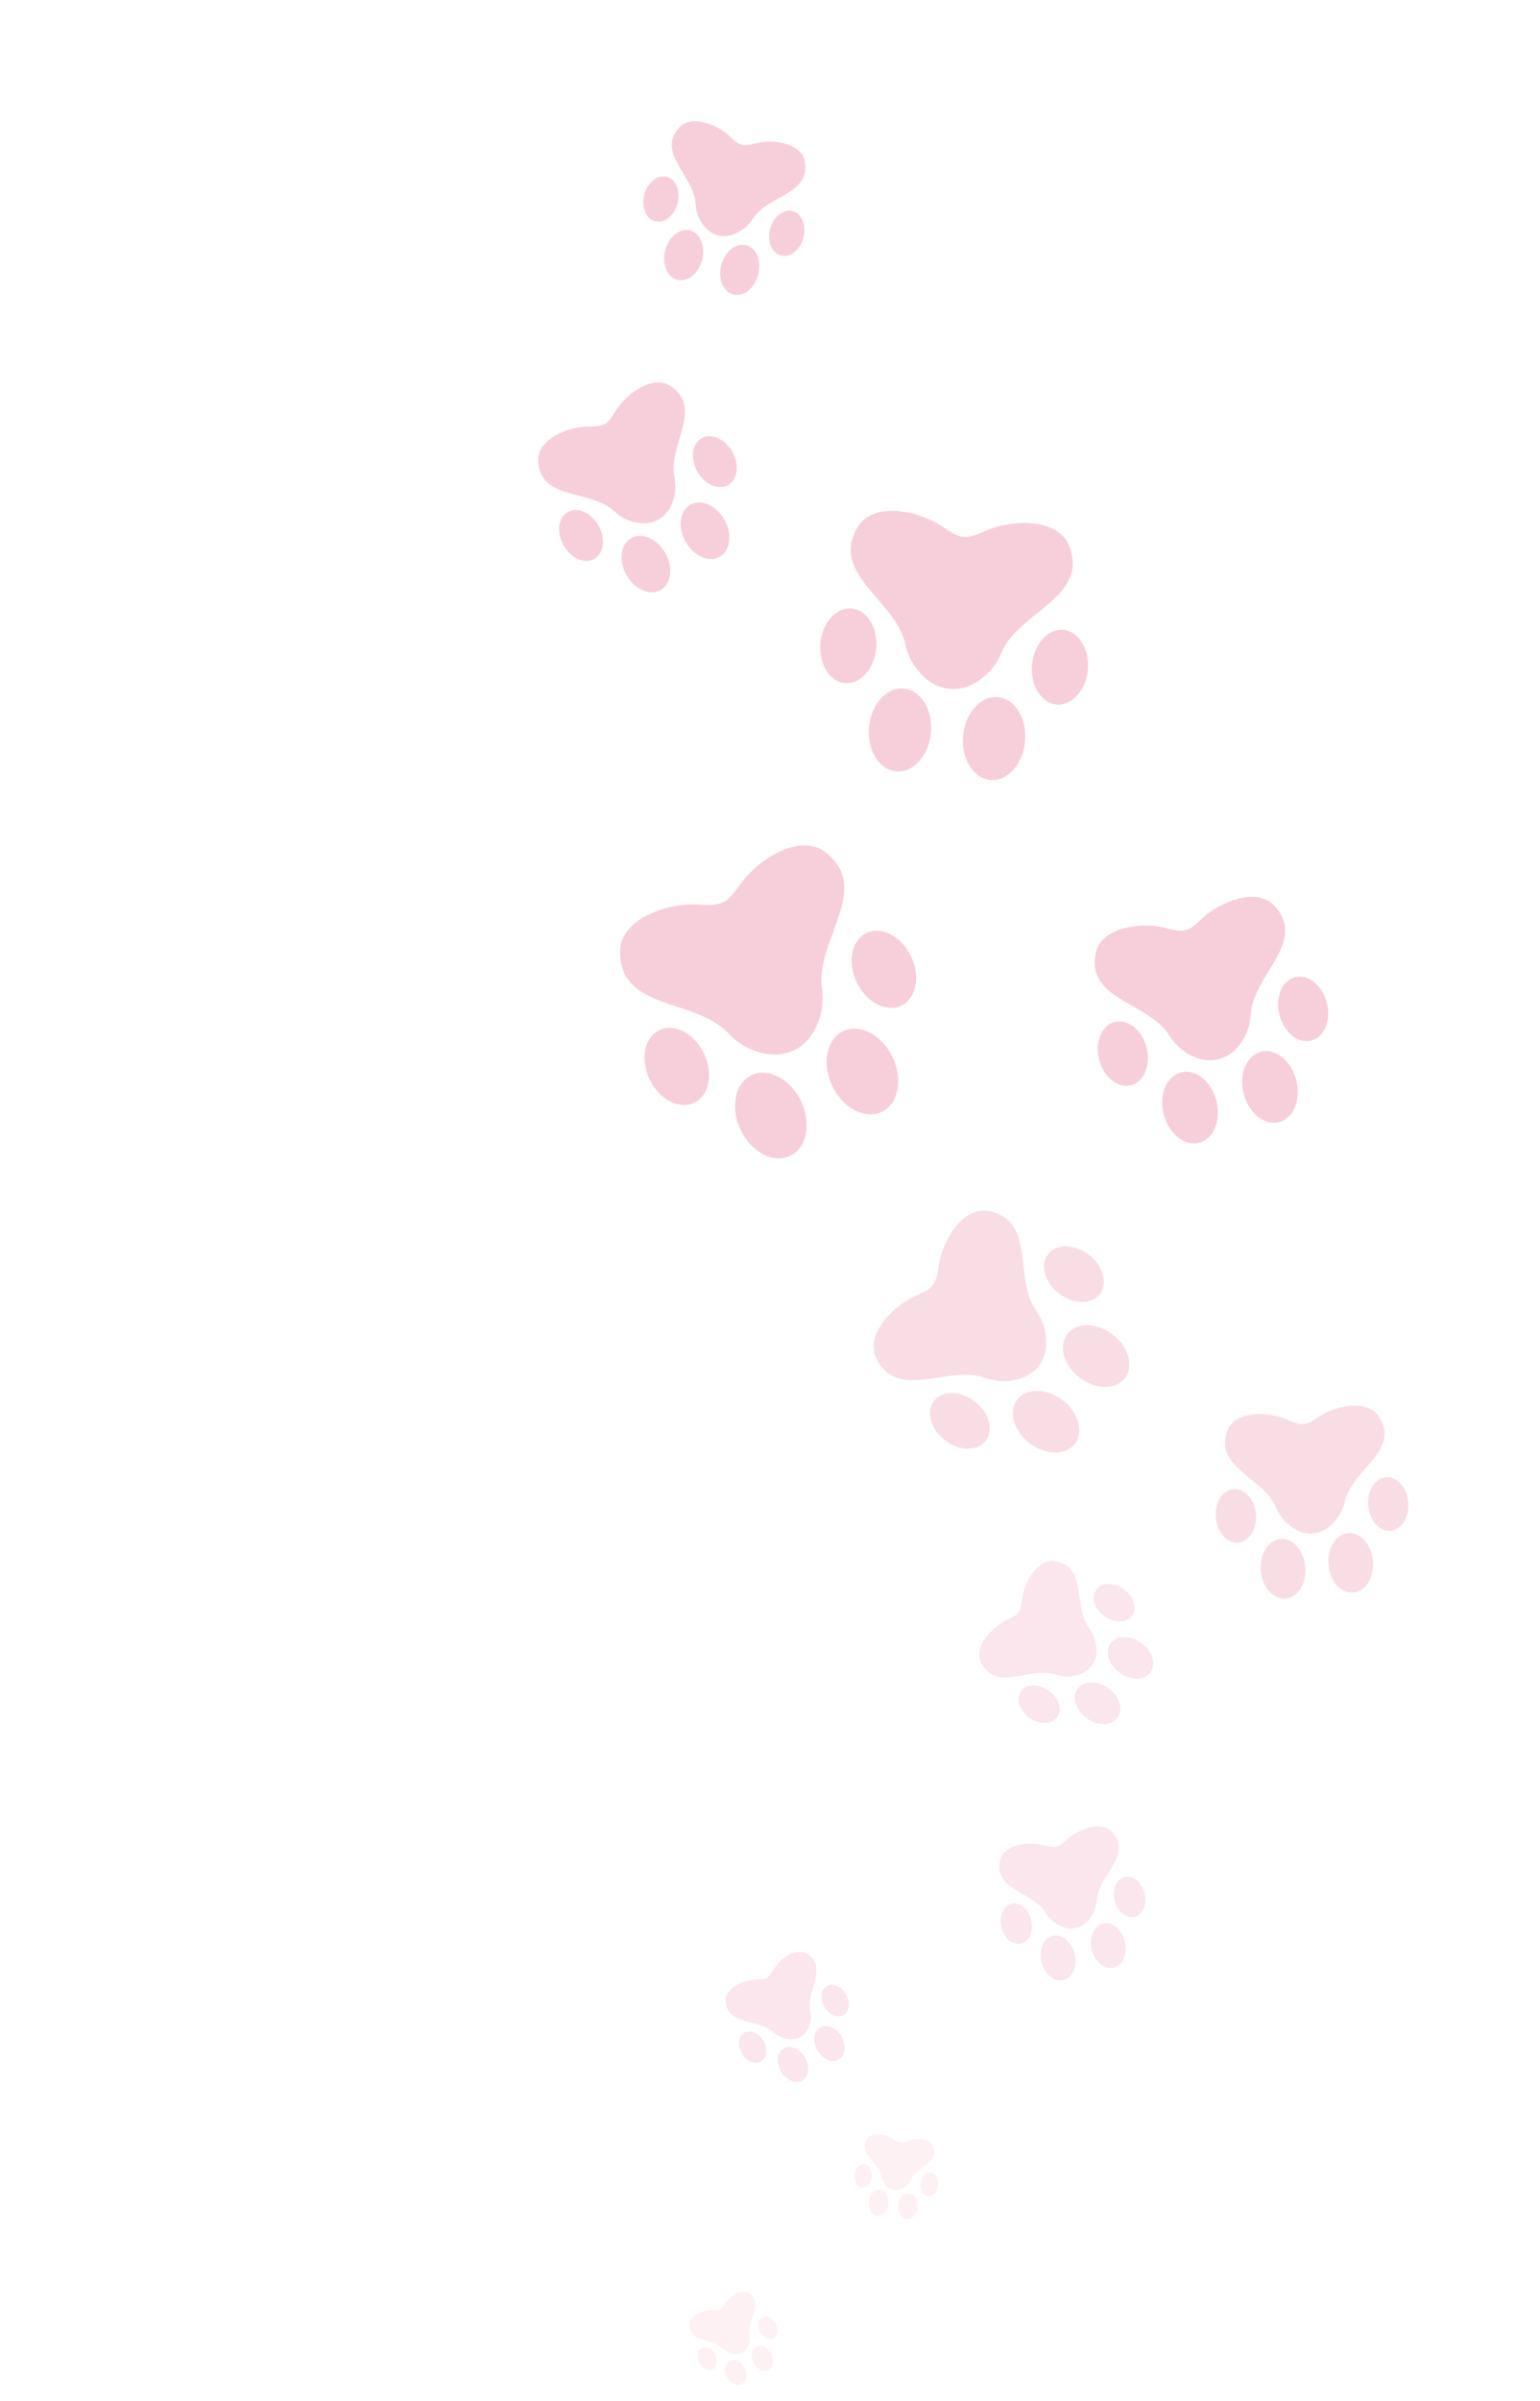 <svg width="430" height="670" viewBox="0 0 430 670" fill="none" xmlns="http://www.w3.org/2000/svg">
<g clip-path="url(#clip0_106_512)">
<path d="M209.314 651.271C209.42 651.895 209.44 652.536 209.332 653.161C209.331 653.165 209.331 653.17 209.33 653.175C209.096 654.506 208.435 655.82 207.194 656.463C207.183 656.469 207.172 656.472 207.161 656.478C207.15 656.483 207.141 656.491 207.13 656.496C205.889 657.14 204.434 656.923 203.212 656.347C203.207 656.345 203.203 656.342 203.199 656.34C202.626 656.068 202.114 655.683 201.665 655.236C198.775 652.355 192.373 653.686 192.483 648.494C192.639 645.989 196.276 644.588 198.803 644.645C199.426 644.651 200.18 644.707 200.811 644.453C200.832 644.422 200.855 644.389 200.877 644.357C200.916 644.357 200.956 644.357 200.995 644.358C201.565 643.988 201.955 643.34 202.309 642.828C203.719 640.73 206.959 638.565 209.096 639.881C213.402 642.784 208.626 647.248 209.314 651.271Z" fill="#f7cfda" fill-opacity="0.3"/>
<path d="M212.867 646.585C214.092 645.95 215.773 646.763 216.622 648.4C217.471 650.038 217.166 651.88 215.941 652.515C214.716 653.15 213.035 652.337 212.186 650.7C211.337 649.062 211.642 647.22 212.867 646.585Z" fill="#f7cfda" fill-opacity="0.3"/>
<path d="M211.177 654.781C212.537 654.076 214.405 654.979 215.347 656.797C216.29 658.616 215.952 660.662 214.591 661.368C213.231 662.073 211.364 661.17 210.421 659.351C209.478 657.533 209.817 655.487 211.177 654.781Z" fill="#f7cfda" fill-opacity="0.3"/>
<path d="M195.94 655.156C197.165 654.521 198.846 655.334 199.695 656.972C200.544 658.609 200.239 660.452 199.014 661.087C197.789 661.722 196.108 660.909 195.259 659.271C194.41 657.634 194.715 655.791 195.94 655.156Z" fill="#f7cfda" fill-opacity="0.3"/>
<path d="M203.695 658.66C205.056 657.954 206.923 658.857 207.866 660.676C208.809 662.495 208.47 664.541 207.11 665.246C205.749 665.951 203.882 665.049 202.939 663.23C201.996 661.411 202.335 659.365 203.695 658.66Z" fill="#f7cfda" fill-opacity="0.3"/>
</g>
<g clip-path="url(#clip1_106_512)">
<path d="M254.4 608.109C254.141 608.675 253.803 609.206 253.371 609.653C253.368 609.656 253.365 609.66 253.361 609.663C252.437 610.614 251.175 611.314 249.813 611.151C249.801 611.15 249.79 611.146 249.778 611.144C249.767 611.143 249.755 611.144 249.743 611.143C248.381 610.979 247.321 610 246.647 608.858C246.645 608.854 246.643 608.85 246.64 608.846C246.326 608.309 246.123 607.713 246.006 607.103C245.252 603.17 239.325 600.715 242.28 596.564C243.79 594.619 247.513 595.491 249.531 596.932C250.033 597.28 250.614 597.742 251.266 597.885C251.301 597.871 251.338 597.857 251.374 597.843C251.405 597.865 251.437 597.887 251.468 597.909C252.135 597.924 252.809 597.613 253.379 597.393C255.681 596.47 259.505 596.503 260.511 598.751C262.402 603.483 256.062 604.467 254.4 608.109Z" fill="#f7cfda" fill-opacity="0.3"/>
<path d="M259.869 606.27C261.213 606.431 262.128 608.019 261.913 609.816C261.697 611.613 260.433 612.939 259.089 612.778C257.745 612.617 256.83 611.029 257.045 609.232C257.261 607.435 258.525 606.109 259.869 606.27Z" fill="#f7cfda" fill-opacity="0.3"/>
<path d="M253.973 611.986C255.466 612.165 256.482 613.928 256.243 615.924C256.003 617.92 254.599 619.393 253.106 619.214C251.613 619.035 250.597 617.271 250.836 615.276C251.076 613.28 252.48 611.807 253.973 611.986Z" fill="#f7cfda" fill-opacity="0.3"/>
<path d="M241.406 603.877C242.75 604.039 243.665 605.626 243.45 607.423C243.234 609.22 241.97 610.546 240.626 610.385C239.281 610.224 238.366 608.636 238.582 606.839C238.797 605.042 240.062 603.716 241.406 603.877Z" fill="#f7cfda" fill-opacity="0.3"/>
<path d="M245.763 611.001C247.255 611.18 248.272 612.943 248.032 614.939C247.793 616.935 246.389 618.408 244.896 618.229C243.403 618.05 242.387 616.287 242.626 614.291C242.865 612.295 244.27 610.822 245.763 611.001Z" fill="#f7cfda" fill-opacity="0.3"/>
</g>
<g clip-path="url(#clip2_106_512)">
<path d="M226.222 560.941C226.409 561.805 226.476 562.697 226.364 563.574C226.363 563.58 226.363 563.587 226.362 563.594C226.118 565.463 225.277 567.334 223.587 568.307C223.573 568.315 223.557 568.32 223.542 568.329C223.528 568.337 223.515 568.348 223.501 568.356C221.811 569.329 219.77 569.117 218.032 568.389C218.026 568.386 218.019 568.383 218.013 568.381C217.199 568.037 216.461 567.531 215.808 566.936C211.604 563.1 202.766 565.347 202.6 558.106C202.664 554.606 207.645 552.431 211.17 552.355C212.038 552.325 213.092 552.356 213.956 551.964C213.984 551.919 214.014 551.872 214.042 551.826C214.097 551.824 214.153 551.822 214.206 551.82C214.979 551.27 215.481 550.343 215.943 549.607C217.779 546.598 222.162 543.383 225.22 545.085C231.398 548.865 225.016 555.379 226.222 560.941Z" fill="#f7cfda" fill-opacity="0.5"/>
<path d="M230.886 554.194C232.553 553.234 234.946 554.263 236.229 556.493C237.513 558.722 237.201 561.308 235.534 562.268C233.866 563.228 231.473 562.199 230.19 559.969C228.907 557.74 229.218 555.154 230.886 554.194Z" fill="#f7cfda" fill-opacity="0.5"/>
<path d="M229.034 565.718C230.886 564.652 233.544 565.795 234.969 568.271C236.394 570.748 236.049 573.619 234.196 574.686C232.344 575.752 229.687 574.609 228.262 572.132C226.836 569.656 227.182 566.784 229.034 565.718Z" fill="#f7cfda" fill-opacity="0.5"/>
<path d="M207.826 567.177C209.494 566.217 211.886 567.246 213.17 569.475C214.453 571.705 214.142 574.291 212.474 575.251C210.806 576.211 208.414 575.182 207.131 572.952C205.847 570.722 206.159 568.137 207.826 567.177Z" fill="#f7cfda" fill-opacity="0.5"/>
<path d="M218.848 571.582C220.7 570.516 223.357 571.659 224.782 574.135C226.208 576.611 225.862 579.483 224.01 580.549C222.157 581.616 219.5 580.473 218.075 577.996C216.649 575.52 216.995 572.648 218.848 571.582Z" fill="#f7cfda" fill-opacity="0.5"/>
</g>
<g clip-path="url(#clip3_106_512)">
<path d="M306.237 530.109C306.163 531.192 305.937 532.267 305.506 533.264C305.503 533.271 305.5 533.279 305.496 533.287C304.571 535.409 302.941 537.33 300.614 537.901C300.594 537.906 300.574 537.907 300.554 537.911C300.534 537.916 300.516 537.925 300.496 537.93C298.169 538.501 295.834 537.554 294.032 536.102C294.025 536.097 294.019 536.091 294.012 536.086C293.169 535.403 292.471 534.554 291.904 533.629C288.252 527.668 277.058 527.303 279.333 518.703C280.602 514.595 287.222 513.729 291.406 514.842C292.441 515.103 293.674 515.499 294.827 515.332C294.875 515.287 294.927 515.242 294.977 515.197C295.041 515.214 295.108 515.23 295.172 515.247C296.271 514.862 297.18 513.939 297.977 513.229C301.169 510.304 307.438 508.006 310.465 511.058C316.465 517.627 306.712 523.135 306.237 530.109Z" fill="#f7cfda" fill-opacity="0.5"/>
<path d="M314.042 523.739C316.338 523.176 318.809 525.207 319.563 528.275C320.316 531.344 319.066 534.289 316.771 534.852C314.476 535.416 312.004 533.385 311.25 530.316C310.497 527.248 311.747 524.303 314.042 523.739Z" fill="#f7cfda" fill-opacity="0.5"/>
<path d="M307.925 536.705C310.474 536.079 313.219 538.335 314.056 541.743C314.893 545.151 313.505 548.422 310.956 549.048C308.406 549.674 305.661 547.418 304.824 544.01C303.987 540.602 305.376 537.331 307.925 536.705Z" fill="#f7cfda" fill-opacity="0.5"/>
<path d="M282.404 531.189C284.699 530.625 287.171 532.656 287.924 535.725C288.678 538.794 287.428 541.738 285.132 542.302C282.837 542.865 280.365 540.835 279.612 537.766C278.858 534.697 280.108 531.753 282.404 531.189Z" fill="#f7cfda" fill-opacity="0.5"/>
<path d="M293.904 540.148C296.454 539.522 299.199 541.777 300.036 545.186C300.873 548.594 299.484 551.864 296.935 552.49C294.386 553.116 291.641 550.861 290.804 547.453C289.967 544.044 291.355 540.774 293.904 540.148Z" fill="#f7cfda" fill-opacity="0.5"/>
</g>
<g clip-path="url(#clip4_106_512)">
<path d="M304.06 454.278C304.758 455.225 305.325 456.272 305.666 457.398C305.669 457.407 305.672 457.415 305.674 457.424C306.396 459.826 306.394 462.556 304.871 464.658C304.858 464.676 304.842 464.691 304.828 464.709C304.815 464.727 304.806 464.747 304.793 464.765C303.27 466.868 300.677 467.72 298.169 467.783C298.16 467.783 298.151 467.783 298.142 467.783C296.966 467.809 295.794 467.597 294.677 467.229C287.483 464.86 277.973 472.401 273.829 463.697C272.001 459.413 276.866 454.059 281.105 452.048C282.143 451.538 283.44 451.002 284.276 450.056C284.284 449.985 284.296 449.912 284.305 449.84C284.37 449.808 284.437 449.775 284.501 449.745C285.14 448.656 285.245 447.256 285.406 446.111C285.996 441.457 289.568 435.165 294.209 435.568C303.77 436.795 299.567 448.18 304.06 454.278Z" fill="#f7cfda" fill-opacity="0.5"/>
<path d="M306.05 443.545C307.553 441.471 311.018 441.418 313.791 443.427C316.564 445.436 317.594 448.746 316.091 450.82C314.588 452.894 311.123 452.946 308.35 450.938C305.577 448.929 304.547 445.619 306.05 443.545Z" fill="#f7cfda" fill-opacity="0.5"/>
<path d="M310.077 458.549C311.745 456.245 315.595 456.187 318.674 458.418C321.754 460.649 322.897 464.325 321.229 466.628C319.56 468.932 315.71 468.99 312.631 466.759C309.551 464.528 308.408 460.852 310.077 458.549Z" fill="#f7cfda" fill-opacity="0.5"/>
<path d="M285.115 471.868C286.618 469.794 290.084 469.741 292.856 471.75C295.629 473.759 296.659 477.069 295.156 479.142C293.653 481.216 290.188 481.269 287.415 479.26C284.642 477.251 283.612 473.942 285.115 471.868Z" fill="#f7cfda" fill-opacity="0.5"/>
<path d="M300.898 471.217C302.567 468.913 306.417 468.855 309.496 471.086C312.576 473.317 313.719 476.993 312.05 479.296C310.381 481.6 306.532 481.658 303.453 479.427C300.373 477.196 299.23 473.52 300.898 471.217Z" fill="#f7cfda" fill-opacity="0.5"/>
</g>
<g clip-path="url(#clip5_106_512)">
<path d="M375.56 418.868C375.247 420.258 374.737 421.607 373.978 422.813C373.972 422.822 373.966 422.831 373.96 422.841C372.334 425.407 369.832 427.571 366.699 427.844C366.672 427.847 366.646 427.844 366.619 427.846C366.592 427.849 366.567 427.856 366.54 427.858C363.407 428.132 360.568 426.433 358.522 424.187C358.515 424.179 358.507 424.171 358.5 424.163C357.543 423.107 356.808 421.866 356.259 420.551C352.721 412.084 338.272 409.36 342.953 398.66C345.426 393.588 354.188 393.795 359.391 396.08C360.681 396.626 362.201 397.389 363.731 397.403C363.802 397.356 363.878 397.307 363.952 397.259C364.032 397.294 364.116 397.328 364.194 397.363C365.698 397.084 367.063 396.07 368.239 395.309C372.969 392.157 381.563 390.436 384.876 395.004C391.338 404.732 377.579 409.916 375.56 418.868Z" fill="#f7cfda" fill-opacity="0.7"/>
<path d="M386.966 412.174C390.057 411.905 392.855 415.036 393.215 419.169C393.576 423.301 391.362 426.869 388.271 427.139C385.18 427.408 382.382 424.277 382.022 420.145C381.662 416.012 383.875 412.444 386.966 412.174Z" fill="#f7cfda" fill-opacity="0.7"/>
<path d="M376.423 427.764C379.856 427.464 382.964 430.942 383.364 435.532C383.764 440.122 381.306 444.085 377.873 444.384C374.44 444.684 371.332 441.206 370.932 436.616C370.532 432.027 372.99 428.063 376.423 427.764Z" fill="#f7cfda" fill-opacity="0.7"/>
<path d="M344.426 415.476C347.517 415.206 350.315 418.338 350.675 422.47C351.035 426.602 348.822 430.171 345.731 430.44C342.64 430.71 339.842 427.579 339.482 423.446C339.121 419.314 341.335 415.745 344.426 415.476Z" fill="#f7cfda" fill-opacity="0.7"/>
<path d="M357.543 429.41C360.976 429.111 364.084 432.589 364.484 437.178C364.884 441.768 362.426 445.731 358.993 446.031C355.56 446.33 352.452 442.852 352.052 438.263C351.652 433.673 354.11 429.71 357.543 429.41Z" fill="#f7cfda" fill-opacity="0.7"/>
</g>
<g clip-path="url(#clip6_106_512)">
<path d="M289.293 365.723C290.285 367.143 291.081 368.705 291.543 370.374C291.547 370.387 291.551 370.4 291.554 370.413C292.529 373.975 292.427 377.995 290.108 381.034C290.088 381.06 290.064 381.081 290.043 381.107C290.024 381.134 290.01 381.163 289.99 381.189C287.671 384.228 283.822 385.389 280.128 385.389C280.115 385.389 280.101 385.389 280.088 385.389C278.356 385.385 276.639 385.03 275.007 384.447C264.502 380.697 250.228 391.452 244.444 378.488C241.908 372.114 249.266 364.409 255.579 361.603C257.126 360.891 259.055 360.149 260.32 358.786C260.336 358.683 260.355 358.575 260.371 358.47C260.468 358.426 260.568 358.379 260.663 358.336C261.643 356.756 261.849 354.7 262.128 353.02C263.166 346.19 268.654 337.058 275.471 337.819C289.503 339.973 282.901 356.582 289.293 365.723Z" fill="#f7cfda" fill-opacity="0.7"/>
<path d="M292.613 349.994C294.901 346.996 300.005 347.044 304.014 350.103C308.023 353.161 309.418 358.071 307.13 361.07C304.842 364.068 299.738 364.02 295.729 360.961C291.721 357.903 290.325 352.993 292.613 349.994Z" fill="#f7cfda" fill-opacity="0.7"/>
<path d="M297.994 372.229C300.535 368.899 306.204 368.953 310.657 372.35C315.109 375.746 316.658 381.2 314.118 384.53C311.577 387.86 305.908 387.806 301.456 384.41C297.003 381.013 295.454 375.559 297.994 372.229Z" fill="#f7cfda" fill-opacity="0.7"/>
<path d="M260.761 390.928C263.049 387.929 268.153 387.978 272.162 391.037C276.171 394.095 277.566 399.005 275.278 402.004C272.991 405.002 267.886 404.954 263.878 401.895C259.869 398.837 258.474 393.926 260.761 390.928Z" fill="#f7cfda" fill-opacity="0.7"/>
<path d="M284.021 390.544C286.562 387.214 292.231 387.268 296.683 390.665C301.135 394.062 302.685 399.515 300.144 402.845C297.604 406.176 291.934 406.122 287.482 402.725C283.03 399.328 281.48 393.874 284.021 390.544Z" fill="#f7cfda" fill-opacity="0.7"/>
</g>
<g clip-path="url(#clip7_106_512)">
<path d="M349.253 282.977C349.155 284.706 348.814 286.426 348.145 288.024C348.14 288.036 348.135 288.048 348.13 288.061C346.693 291.464 344.127 294.559 340.425 295.513C340.393 295.521 340.361 295.523 340.329 295.531C340.297 295.539 340.268 295.553 340.236 295.562C336.534 296.516 332.792 295.048 329.889 292.764C329.878 292.756 329.868 292.747 329.857 292.739C328.499 291.664 327.369 290.323 326.447 288.857C320.511 279.413 302.642 279.038 306.114 265.273C308.063 258.696 318.61 257.191 325.307 258.89C326.963 259.287 328.938 259.897 330.774 259.608C330.85 259.537 330.932 259.463 331.011 259.391C331.114 259.417 331.221 259.441 331.322 259.467C333.069 258.832 334.503 257.343 335.761 256.195C340.801 251.47 350.761 247.687 355.647 252.501C365.342 262.871 349.883 271.84 349.253 282.977Z" fill="#f7cfda"/>
<path d="M361.589 272.669C365.241 271.728 369.222 274.922 370.481 279.805C371.74 284.688 369.8 289.409 366.148 290.351C362.496 291.292 358.515 288.098 357.256 283.215C355.997 278.332 357.937 273.611 361.589 272.669Z" fill="#f7cfda"/>
<path d="M352.068 293.471C356.124 292.425 360.545 295.973 361.944 301.396C363.342 306.819 361.187 312.062 357.131 313.108C353.075 314.154 348.653 310.606 347.255 305.183C345.857 299.76 348.011 294.516 352.068 293.471Z" fill="#f7cfda"/>
<path d="M311.244 285.14C314.896 284.198 318.877 287.393 320.136 292.275C321.395 297.158 319.455 301.879 315.803 302.821C312.151 303.763 308.17 300.568 306.911 295.685C305.652 290.803 307.592 286.081 311.244 285.14Z" fill="#f7cfda"/>
<path d="M329.76 299.222C333.816 298.177 338.238 301.725 339.636 307.148C341.034 312.57 338.88 317.814 334.824 318.86C330.767 319.906 326.346 316.358 324.948 310.935C323.549 305.512 325.704 300.268 329.76 299.222Z" fill="#f7cfda"/>
</g>
<g clip-path="url(#clip8_106_512)">
<path d="M229.494 275.731C229.789 277.843 229.789 280.002 229.363 282.091C229.36 282.107 229.357 282.124 229.353 282.14C228.432 286.593 226.072 290.945 221.829 292.983C221.793 293.001 221.754 293.01 221.718 293.027C221.681 293.045 221.65 293.069 221.613 293.087C217.37 295.125 212.498 294.247 208.446 292.182C208.431 292.175 208.417 292.167 208.402 292.16C206.505 291.186 204.819 289.837 203.355 288.286C193.927 278.299 172.255 282.119 173.157 264.663C173.939 256.253 186.318 251.914 194.812 252.365C196.907 252.447 199.438 252.712 201.588 251.924C201.662 251.82 201.744 251.712 201.821 251.606C201.952 251.612 202.087 251.616 202.216 251.623C204.174 250.438 205.55 248.296 206.794 246.609C211.752 239.697 222.877 232.746 229.93 237.393C244.119 247.6 227.592 262.129 229.494 275.731Z" fill="#f7cfda"/>
<path d="M241.929 260.331C246.115 258.321 251.688 261.227 254.376 266.823C257.064 272.42 255.85 278.586 251.664 280.597C247.478 282.607 241.906 279.701 239.217 274.105C236.529 268.508 237.744 262.342 241.929 260.331Z" fill="#f7cfda"/>
<path d="M235.403 287.732C240.052 285.499 246.241 288.727 249.227 294.943C252.212 301.158 250.864 308.007 246.215 310.24C241.566 312.473 235.377 309.245 232.391 303.029C229.406 296.814 230.754 289.965 235.403 287.732Z" fill="#f7cfda"/>
<path d="M184.104 287.432C188.29 285.421 193.862 288.328 196.55 293.924C199.238 299.52 198.024 305.687 193.838 307.697C189.652 309.708 184.08 306.801 181.392 301.205C178.704 295.609 179.918 289.442 184.104 287.432Z" fill="#f7cfda"/>
<path d="M209.835 300.013C214.484 297.78 220.673 301.009 223.659 307.224C226.644 313.439 225.296 320.288 220.647 322.521C215.998 324.755 209.809 321.526 206.823 315.311C203.838 309.095 205.186 302.247 209.835 300.013Z" fill="#f7cfda"/>
</g>
<g clip-path="url(#clip9_106_512)">
<path d="M279.63 182.11C278.857 183.937 277.827 185.661 276.489 187.126C276.479 187.137 276.468 187.148 276.458 187.159C273.597 190.275 269.636 192.623 265.276 192.224C265.239 192.221 265.203 192.21 265.166 192.206C265.128 192.203 265.091 192.207 265.054 192.204C260.694 191.806 257.224 188.779 254.975 185.197C254.966 185.184 254.958 185.171 254.95 185.158C253.9 183.475 253.199 181.594 252.77 179.657C250.011 167.184 230.887 159.89 239.939 146.385C244.577 140.045 256.53 142.489 263.096 146.903C264.729 147.97 266.623 149.389 268.715 149.786C268.825 149.738 268.941 149.691 269.053 149.643C269.155 149.71 269.261 149.778 269.36 149.845C271.489 149.834 273.61 148.781 275.409 148.028C282.666 144.876 294.864 144.638 298.277 151.714C304.732 166.635 284.603 170.344 279.63 182.11Z" fill="#f7cfda"/>
<path d="M296.907 175.753C301.208 176.146 304.269 181.126 303.744 186.876C303.218 192.627 299.306 196.97 295.005 196.577C290.703 196.184 287.642 191.204 288.168 185.453C288.693 179.703 292.605 175.36 296.907 175.753Z" fill="#f7cfda"/>
<path d="M278.618 194.512C283.395 194.948 286.795 200.479 286.212 206.866C285.628 213.252 281.283 218.076 276.506 217.64C271.729 217.203 268.329 211.672 268.912 205.286C269.496 198.899 273.841 194.075 278.618 194.512Z" fill="#f7cfda"/>
<path d="M237.81 169.786C242.111 170.179 245.172 175.159 244.647 180.91C244.122 186.66 240.209 191.003 235.908 190.61C231.607 190.217 228.546 185.237 229.071 179.487C229.596 173.736 233.509 169.393 237.81 169.786Z" fill="#f7cfda"/>
<path d="M252.346 192.112C257.123 192.548 260.523 198.079 259.939 204.466C259.356 210.853 255.01 215.676 250.233 215.24C245.456 214.804 242.056 209.273 242.64 202.886C243.223 196.499 247.569 191.675 252.346 192.112Z" fill="#f7cfda"/>
</g>
<g clip-path="url(#clip10_106_512)">
<path d="M188.296 133.081C188.585 134.476 188.679 135.915 188.487 137.327C188.485 137.338 188.484 137.349 188.482 137.36C188.062 140.369 186.68 143.374 183.94 144.918C183.916 144.931 183.891 144.939 183.867 144.953C183.844 144.966 183.824 144.983 183.8 144.997C181.061 146.541 177.774 146.168 174.982 144.969C174.972 144.965 174.962 144.961 174.952 144.956C173.644 144.39 172.462 143.564 171.418 142.594C164.695 136.348 150.414 139.842 150.251 128.165C150.405 122.524 158.468 119.089 164.151 119.019C165.552 118.982 167.251 119.048 168.649 118.429C168.695 118.356 168.744 118.28 168.791 118.206C168.879 118.204 168.969 118.201 169.055 118.2C170.309 117.324 171.132 115.837 171.888 114.657C174.892 109.832 182.005 104.712 186.91 107.501C196.817 113.686 186.433 124.095 188.296 133.081Z" fill="#f7cfda"/>
<path d="M195.913 122.27C198.616 120.747 202.458 122.441 204.495 126.054C206.532 129.668 205.992 133.832 203.289 135.356C200.586 136.879 196.744 135.185 194.707 131.572C192.67 127.958 193.21 123.794 195.913 122.27Z" fill="#f7cfda"/>
<path d="M192.76 140.824C195.762 139.132 200.029 141.014 202.292 145.027C204.554 149.04 203.954 153.665 200.952 155.357C197.95 157.05 193.683 155.168 191.421 151.154C189.159 147.141 189.758 142.516 192.76 140.824Z" fill="#f7cfda"/>
<path d="M158.545 142.866C161.248 141.343 165.09 143.037 167.127 146.651C169.164 150.264 168.624 154.429 165.921 155.952C163.218 157.476 159.376 155.781 157.339 152.168C155.302 148.554 155.842 144.39 158.545 142.866Z" fill="#f7cfda"/>
<path d="M176.251 150.13C179.253 148.438 183.52 150.319 185.782 154.333C188.044 158.346 187.445 162.971 184.443 164.663C181.441 166.355 177.174 164.474 174.911 160.46C172.649 156.447 173.249 151.822 176.251 150.13Z" fill="#f7cfda"/>
</g>
<g clip-path="url(#clip11_106_512)">
<path d="M210.224 61.005C209.572 62.032 208.775 62.97 207.817 63.721C207.81 63.727 207.803 63.732 207.795 63.738C205.749 65.333 203.116 66.353 200.519 65.671C200.497 65.666 200.476 65.656 200.454 65.65C200.432 65.644 200.409 65.643 200.387 65.637C197.79 64.955 195.997 62.774 194.998 60.379C194.994 60.371 194.991 60.362 194.987 60.353C194.522 59.229 194.288 58.02 194.225 56.805C193.816 48.981 182.986 42.635 189.826 35.381C193.273 32.015 200.256 34.702 203.782 38.036C204.662 38.846 205.664 39.896 206.889 40.348C206.961 40.33 207.036 40.313 207.109 40.295C207.163 40.346 207.221 40.398 207.274 40.449C208.563 40.657 209.952 40.234 211.116 39.961C215.825 38.788 223.228 39.877 224.577 44.502C226.973 54.181 214.422 54.39 210.224 61.005Z" fill="#f7cfda"/>
<path d="M221.318 58.905C223.88 59.578 225.228 62.9 224.329 66.325C223.43 69.75 220.624 71.982 218.062 71.31C215.5 70.637 214.152 67.315 215.051 63.89C215.95 60.464 218.756 58.233 221.318 58.905Z" fill="#f7cfda"/>
<path d="M208.359 68.404C211.204 69.151 212.702 72.84 211.703 76.645C210.705 80.449 207.588 82.928 204.743 82.181C201.897 81.434 200.4 77.744 201.398 73.94C202.397 70.136 205.513 67.657 208.359 68.404Z" fill="#f7cfda"/>
<path d="M186.173 49.322C188.735 49.994 190.083 53.316 189.184 56.742C188.285 60.167 185.479 62.399 182.917 61.726C180.355 61.054 179.007 57.732 179.906 54.306C180.805 50.881 183.611 48.649 186.173 49.322Z" fill="#f7cfda"/>
<path d="M192.709 64.296C195.554 65.043 197.052 68.733 196.053 72.537C195.055 76.342 191.938 78.82 189.093 78.073C186.247 77.326 184.75 73.637 185.748 69.832C186.747 66.028 189.863 63.549 192.709 64.296Z" fill="#f7cfda"/>
</g>
<defs>
<clipPath id="clip0_106_512">
<rect width="23.969" height="23.12" fill="white" transform="matrix(0.888 -0.46 -0.46 -0.888 200.211 668.823)"/>
</clipPath>
<clipPath id="clip1_106_512">
<rect width="23.519" height="22.687" fill="white" transform="matrix(0.993 0.119 0.119 -0.993 237.325 617.321)"/>
</clipPath>
<clipPath id="clip2_106_512">
<rect width="33.43" height="32.247" fill="white" transform="matrix(0.867 -0.499 -0.499 -0.867 214.617 585.957)"/>
</clipPath>
<clipPath id="clip3_106_512">
<rect width="41.061" height="39.608" fill="white" transform="matrix(0.971 -0.238 -0.238 -0.971 284.007 555.665)"/>
</clipPath>
<clipPath id="clip4_106_512">
<rect width="44.493" height="42.918" fill="white" transform="matrix(0.587 -0.81 -0.81 -0.587 303.587 490.978)"/>
</clipPath>
<clipPath id="clip5_106_512">
<rect width="53.902" height="51.994" fill="white" transform="matrix(0.996 -0.087 -0.087 -0.996 341.584 447.549)"/>
</clipPath>
<clipPath id="clip6_106_512">
<rect width="65.522" height="63.203" fill="white" transform="matrix(0.607 -0.795 -0.795 -0.607 287.259 419.734)"/>
</clipPath>
<clipPath id="clip7_106_512">
<rect width="65.522" height="63.203" fill="white" transform="matrix(0.968 -0.25 -0.25 -0.968 314.254 324.164)"/>
</clipPath>
<clipPath id="clip8_106_512">
<rect width="80.674" height="77.819" fill="white" transform="matrix(0.901 -0.433 -0.433 -0.901 197.071 333.846)"/>
</clipPath>
<clipPath id="clip9_106_512">
<rect width="75.035" height="72.379" fill="white" transform="matrix(0.996 0.091 0.091 -0.996 226.007 213.027)"/>
</clipPath>
<clipPath id="clip10_106_512">
<rect width="53.902" height="51.994" fill="white" transform="matrix(0.871 -0.491 -0.491 -0.871 169.219 173.244)"/>
</clipPath>
<clipPath id="clip11_106_512">
<rect width="46.019" height="44.39" fill="white" transform="matrix(0.967 0.254 0.254 -0.967 174.662 74.286)"/>
</clipPath>
</defs>
</svg>
